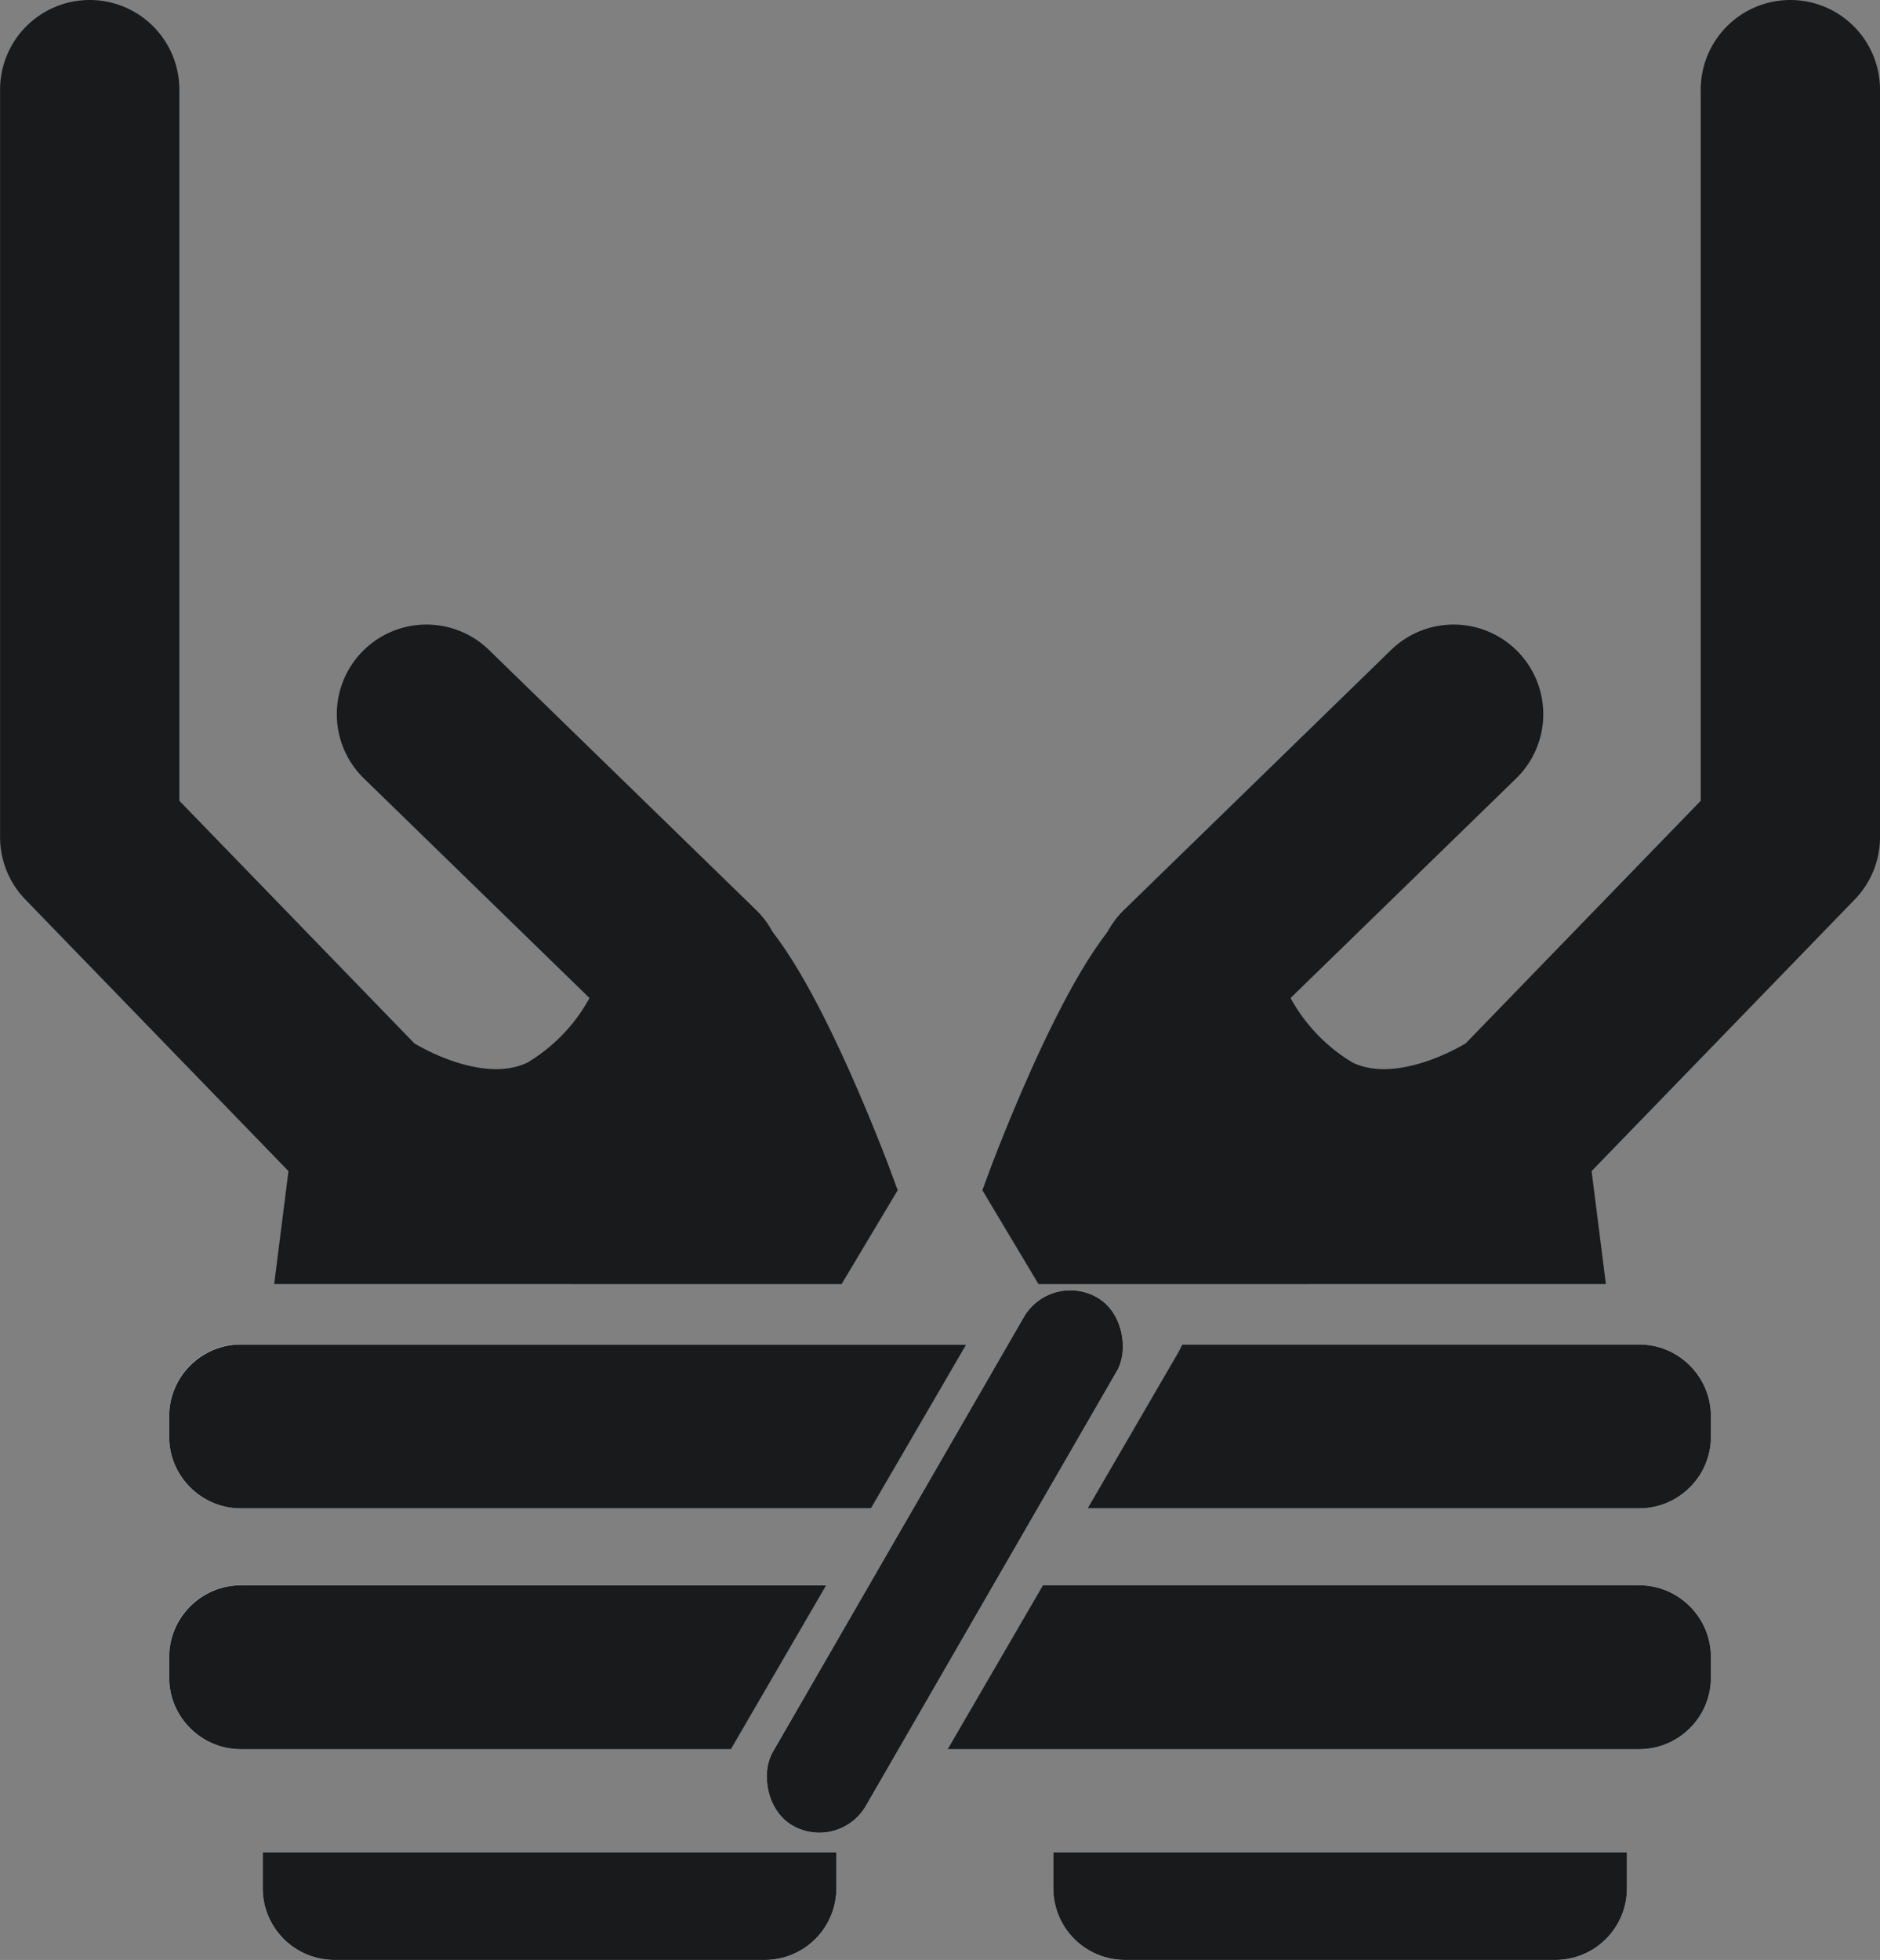 <svg xmlns="http://www.w3.org/2000/svg" xmlns:xlink="http://www.w3.org/1999/xlink" width="52.43" height="54.652" viewBox="0 0 52.43 54.652">
  <rect x="0" y="0" width="52.43" height="54.652" fill="#808080" stroke="none"/>
  <defs>
    <clipPath id="clip">
      <use xlink:href="#fill"/>
    </clipPath>
    <clipPath id="clip-2">
      <use xlink:href="#fill-2"/>
    </clipPath>
    <clipPath id="clip-3">
      <use xlink:href="#fill-3"/>
    </clipPath>
  </defs>
  <g id="sequestro" transform="translate(-1542.285 -816.508)">
    <g id="Grupo_4460" data-name="Grupo 4460" transform="translate(-0.397)">
      <g id="Grupo_4459" data-name="Grupo 4459">
        <path id="Caminho_16745" data-name="Caminho 16745" d="M-18145.816,10367v20.842l7.461,7.7s3.131,2.221,5.934.789a7.267,7.267,0,0,0,3.445-4.666l-7.449-7.25" transform="translate(19691 -9547.992)" fill="none" stroke="#181a1c" stroke-linecap="round" stroke-linejoin="round" stroke-width="5"/>
      </g>
      <path id="Caminho_16747" data-name="Caminho 16747" d="M-18139.537,10401.313l.246-1.945h11.549s-.129-.561-.334-1.44c-.059-.244,2.094,2.606,1.963,1.971-.352-1.684-3.838-8.078-2.441-7.578,1.578.241,4.168,7.272,4.168,7.272l-1.029,1.721Z" transform="translate(19691 -9550)" stroke="#181a1c" stroke-width="2"/>
    </g>
    <g id="Grupo_4461" data-name="Grupo 4461" transform="translate(1570.786 819.008)">
      <g id="Grupo_4459-2" data-name="Grupo 4459" transform="translate(4.59)">
        <path id="Caminho_16745-2" data-name="Caminho 16745" d="M-18128.977,10367v20.842l-7.461,7.7s-3.131,2.221-5.934.789a7.267,7.267,0,0,1-3.445-4.666l7.449-7.25" transform="translate(18145.816 -10367)" fill="none" stroke="#181a1c" stroke-linecap="round" stroke-linejoin="round" stroke-width="5"/>
      </g>
      <path id="Caminho_16747-2" data-name="Caminho 16747" d="M-18124.385,10401.313l-.246-1.945h-11.549s.129-.561.334-1.44c.059-.244-2.094,2.606-1.963,1.971.352-1.684,3.838-8.078,2.441-7.578-1.578.241-4.168,7.272-4.168,7.272l1.029,1.721Z" transform="translate(18139.535 -10369.008)" stroke="#181a1c" stroke-width="2"/>
    </g>
    <g id="Subtração_9" data-name="Subtração 9" transform="translate(-18144 10402.689)" fill="#fff" stroke-linecap="round">
      <path d="M19732-9537.405h-19.287l2.658-4.571H19732a2,2,0,0,1,2,2v.574A2,2,0,0,1,19732-9537.405Zm-25.328,0H19693a2,2,0,0,1-2-2v-.574a2,2,0,0,1,2-2h16.326l-2.658,4.571Zm25.328-6.716h-15.383l2.508-4.313c.059-.105.1-.185.133-.258H19732a2,2,0,0,1,2,2v.574A2,2,0,0,1,19732-9544.121Zm-21.424,0H19693a2,2,0,0,1-2-2v-.574a2,2,0,0,1,2-2h20.232l-2.66,4.571Z" stroke="none"/>
      <path d="M 19731.998 -9537.405 L 19712.711 -9537.405 L 19715.369 -9541.977 L 19731.998 -9541.977 C 19733.102 -9541.977 19734 -9541.079 19734 -9539.976 L 19734 -9539.401 C 19734 -9538.301 19733.102 -9537.405 19731.998 -9537.405 Z M 19706.67 -9537.405 L 19693.002 -9537.405 C 19691.9 -9537.405 19691.002 -9538.301 19691.002 -9539.401 L 19691.002 -9539.976 C 19691.002 -9541.079 19691.9 -9541.977 19693.002 -9541.977 L 19709.328 -9541.977 L 19706.67 -9537.405 Z M 19731.998 -9544.121 L 19716.615 -9544.121 L 19719.123 -9548.435 C 19719.182 -9548.54 19719.223 -9548.619 19719.256 -9548.692 L 19731.998 -9548.692 C 19733.102 -9548.692 19734 -9547.795 19734 -9546.691 L 19734 -9546.117 C 19734 -9545.017 19733.102 -9544.121 19731.998 -9544.121 Z M 19710.574 -9544.121 L 19693.002 -9544.121 C 19691.9 -9544.121 19691.002 -9545.017 19691.002 -9546.117 L 19691.002 -9546.691 C 19691.002 -9547.795 19691.9 -9548.692 19693.002 -9548.692 L 19713.234 -9548.692 L 19710.574 -9544.121 Z" stroke="none" fill="#181a1c"/>
    </g>
    <g id="Retângulo_2917" data-name="Retângulo 2917" transform="translate(1571.586 851.938) rotate(30)" fill="#fff" stroke="#181a1c" stroke-width="5">
      <rect id="fill" width="3" height="17" rx="1.5" stroke="none"/>
      <path d="M0,2.5h3M2.5,0v17M3,14.5h-3M0.5,17v-17" fill="none" clip-path="url(#clip)"/>
    </g>
    <g id="Retângulo_2918" data-name="Retângulo 2918" transform="translate(1565.611 868.16) rotate(90)" fill="#fff" stroke="#181a1c" stroke-width="5">
      <path id="fill-2" d="M0,0H1A2,2,0,0,1,3,2V14a2,2,0,0,1-2,2H0a0,0,0,0,1,0,0V0A0,0,0,0,1,0,0Z" stroke="none"/>
      <path d="M0,2.5h3M2.5,0v16M3,13.5h-3M0.5,16v-16" fill="none" clip-path="url(#clip-2)"/>
    </g>
    <g id="Retângulo_2919" data-name="Retângulo 2919" transform="translate(1587.659 868.16) rotate(90)" fill="#fff" stroke="#181a1c" stroke-width="5">
      <path id="fill-3" d="M0,0H1A2,2,0,0,1,3,2V14a2,2,0,0,1-2,2H0a0,0,0,0,1,0,0V0A0,0,0,0,1,0,0Z" stroke="none"/>
      <path d="M0,2.5h3M2.5,0v16M3,13.5h-3M0.5,16v-16" fill="none" clip-path="url(#clip-3)"/>
    </g>
  </g>
</svg>
